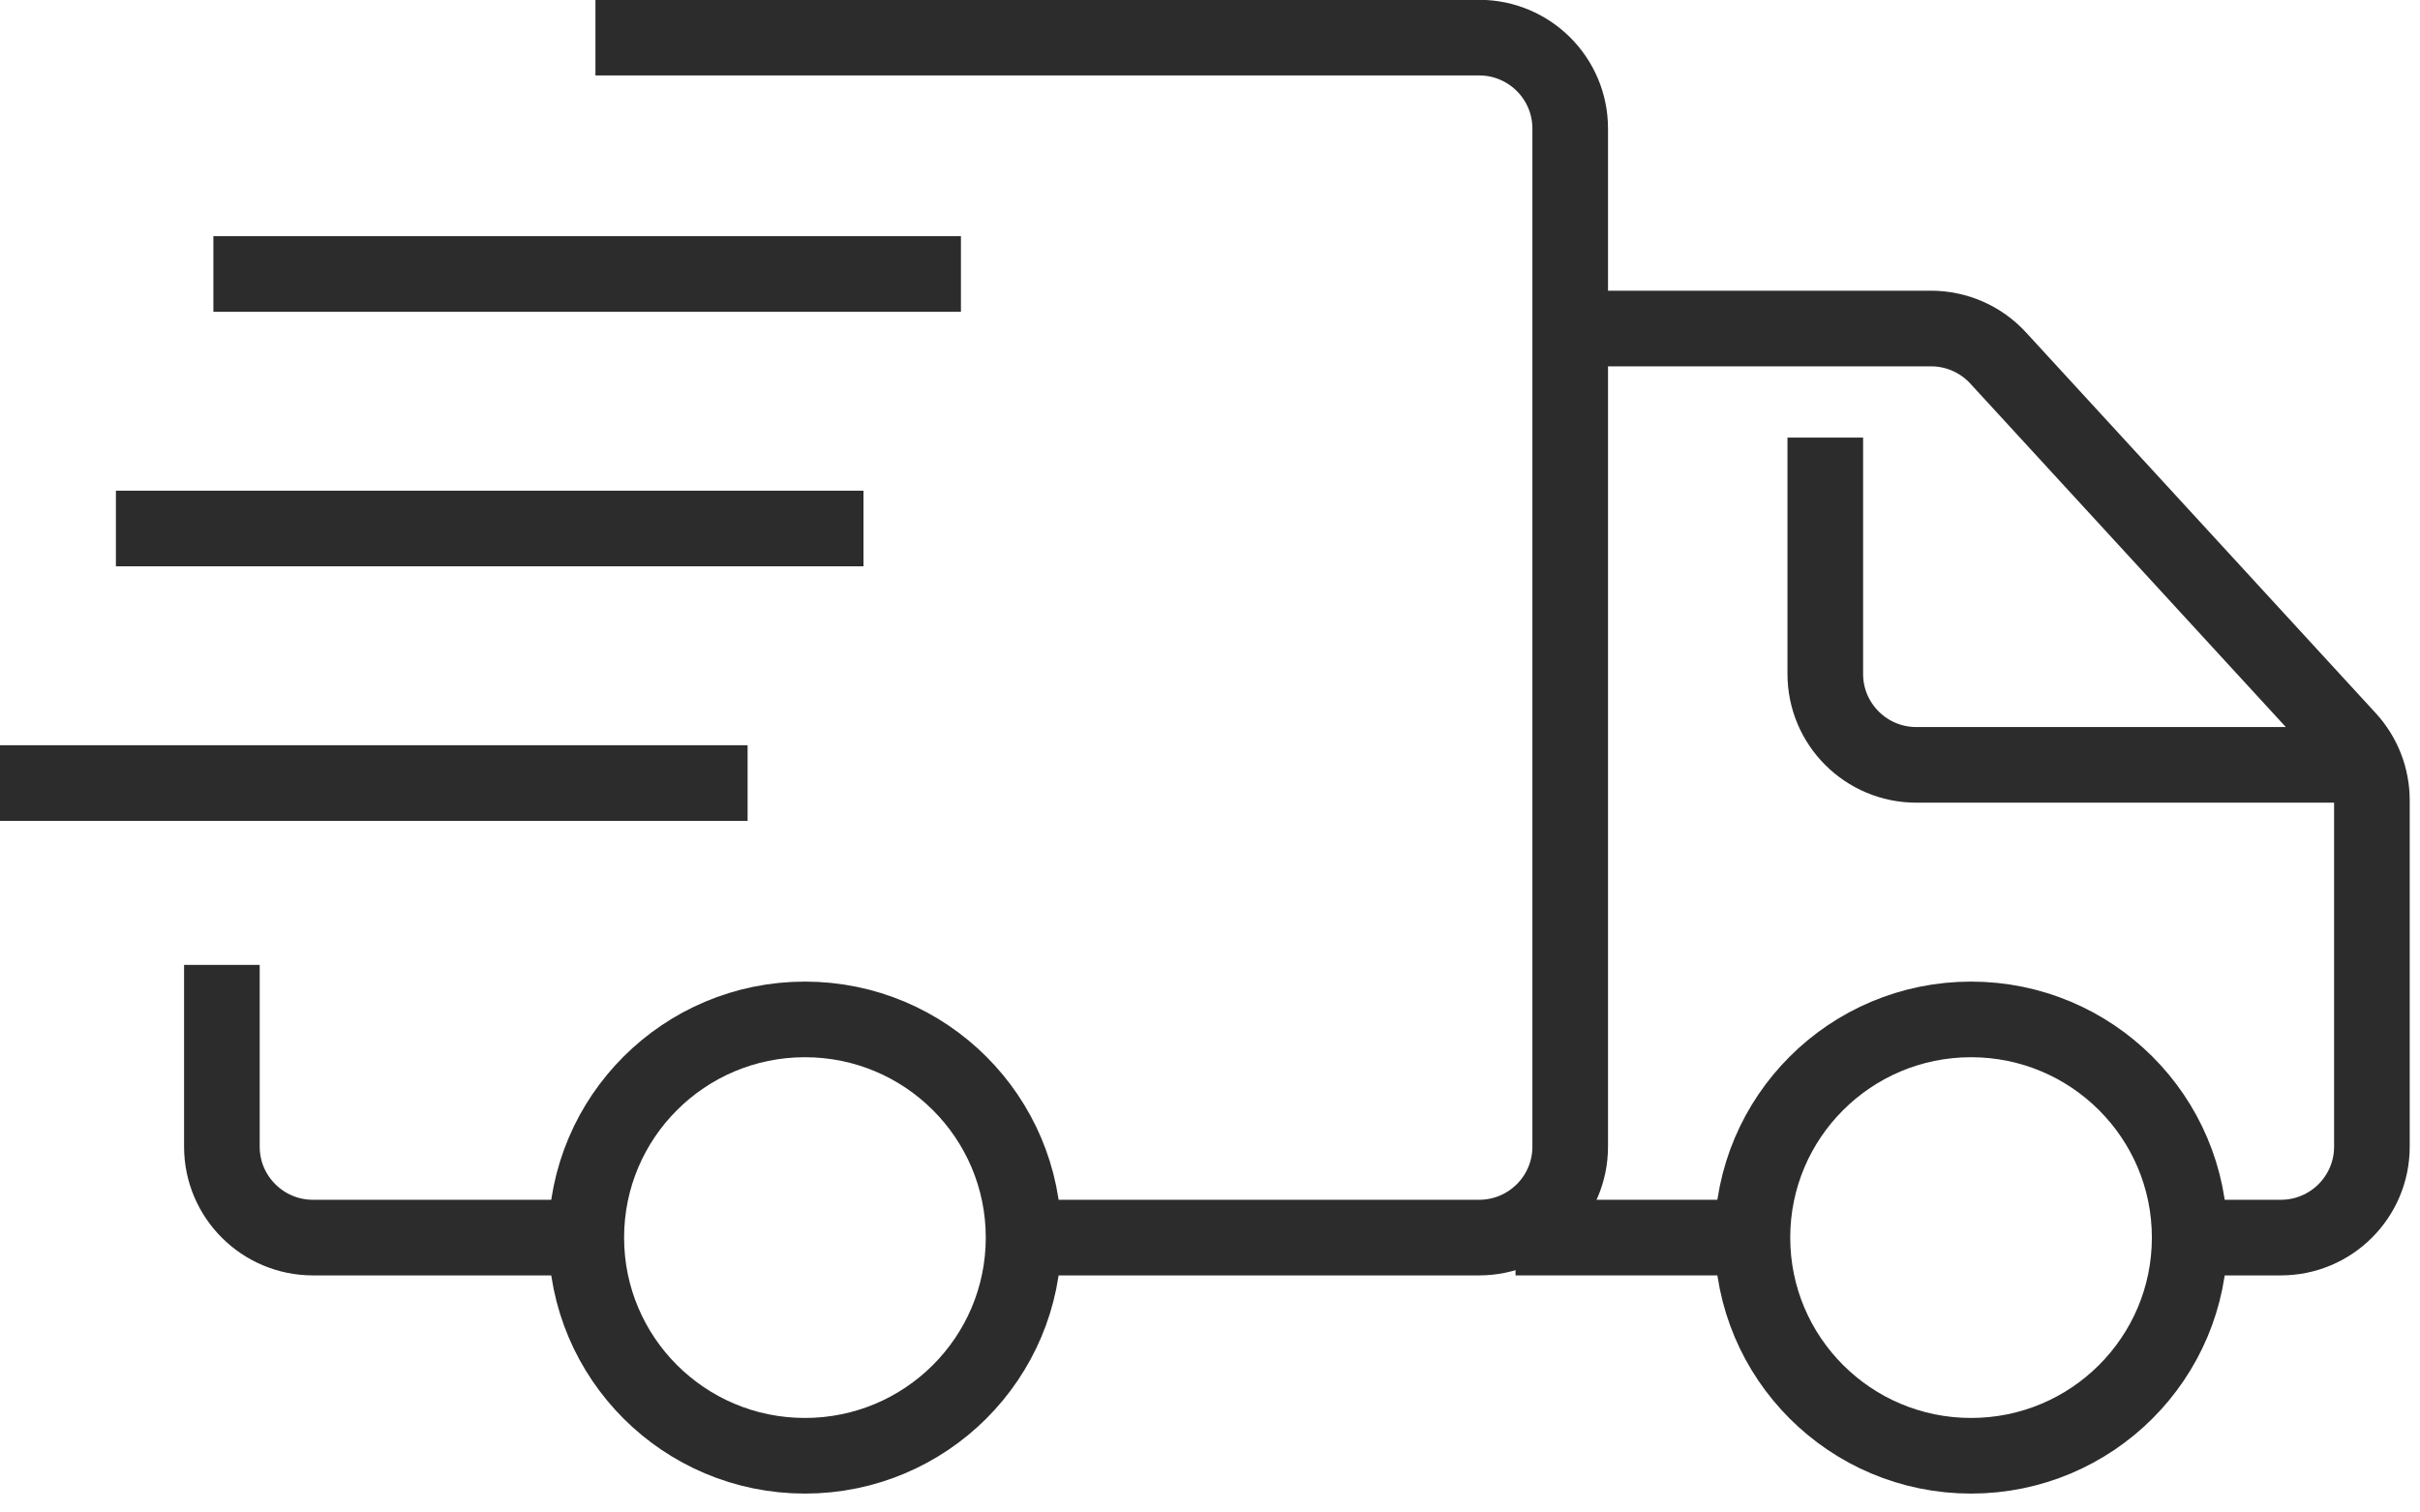 <svg width="64" height="40" viewBox="0 0 64 40" fill="none" xmlns="http://www.w3.org/2000/svg">
<g id="Group 22">
<g id="Group">
<path id="Vector" d="M5.868 25.518V30.326C5.868 31.653 6.948 32.73 8.277 32.73H15.505" stroke="#2C2C2C" stroke-width="2" stroke-miterlimit="10"/>
<path id="Vector_2" d="M27.071 32.73H39.117C40.447 32.73 41.526 31.653 41.526 30.326V3.399C41.526 2.072 40.447 0.995 39.117 0.995H15.747" stroke="#2C2C2C" stroke-width="2" stroke-miterlimit="10"/>
<path id="Vector_3" d="M21.287 38.5C24.481 38.5 27.07 35.917 27.07 32.73C27.07 29.543 24.481 26.96 21.287 26.96C18.094 26.96 15.505 29.543 15.505 32.73C15.505 35.917 18.094 38.5 21.287 38.5Z" stroke="#2C2C2C" stroke-width="2" stroke-miterlimit="10"/>
<path id="Vector_4" d="M52.127 38.5C55.321 38.5 57.909 35.917 57.909 32.73C57.909 29.543 55.321 26.96 52.127 26.96C48.934 26.96 46.345 29.543 46.345 32.73C46.345 35.917 48.934 38.5 52.127 38.5Z" stroke="#2C2C2C" stroke-width="2" stroke-miterlimit="10"/>
<path id="Vector_5" d="M40.08 32.73H46.344" stroke="#2C2C2C" stroke-width="2" stroke-miterlimit="10"/>
<path id="Vector_6" d="M57.91 32.73H60.319C61.649 32.73 62.728 31.653 62.728 30.326V21.164C62.728 20.563 62.502 19.983 62.094 19.538L52.843 9.467C52.387 8.97 51.742 8.688 51.067 8.688H41.526" stroke="#2C2C2C" stroke-width="2" stroke-miterlimit="10"/>
<path id="Vector_7" d="M62.727 20.228H50.681C49.351 20.228 48.272 19.151 48.272 17.824V11.573" stroke="#2C2C2C" stroke-width="2" stroke-miterlimit="10"/>
</g>
<path id="Vector_8" d="M22.836 13.977H3.065" stroke="#2C2C2C" stroke-width="2" stroke-miterlimit="10"/>
<path id="Vector_9" d="M19.771 20.709H0" stroke="#2C2C2C" stroke-width="2" stroke-miterlimit="10"/>
<path id="Vector_10" d="M25.413 7.246H5.643" stroke="#2C2C2C" stroke-width="2" stroke-miterlimit="10"/>
</g>
</svg>
